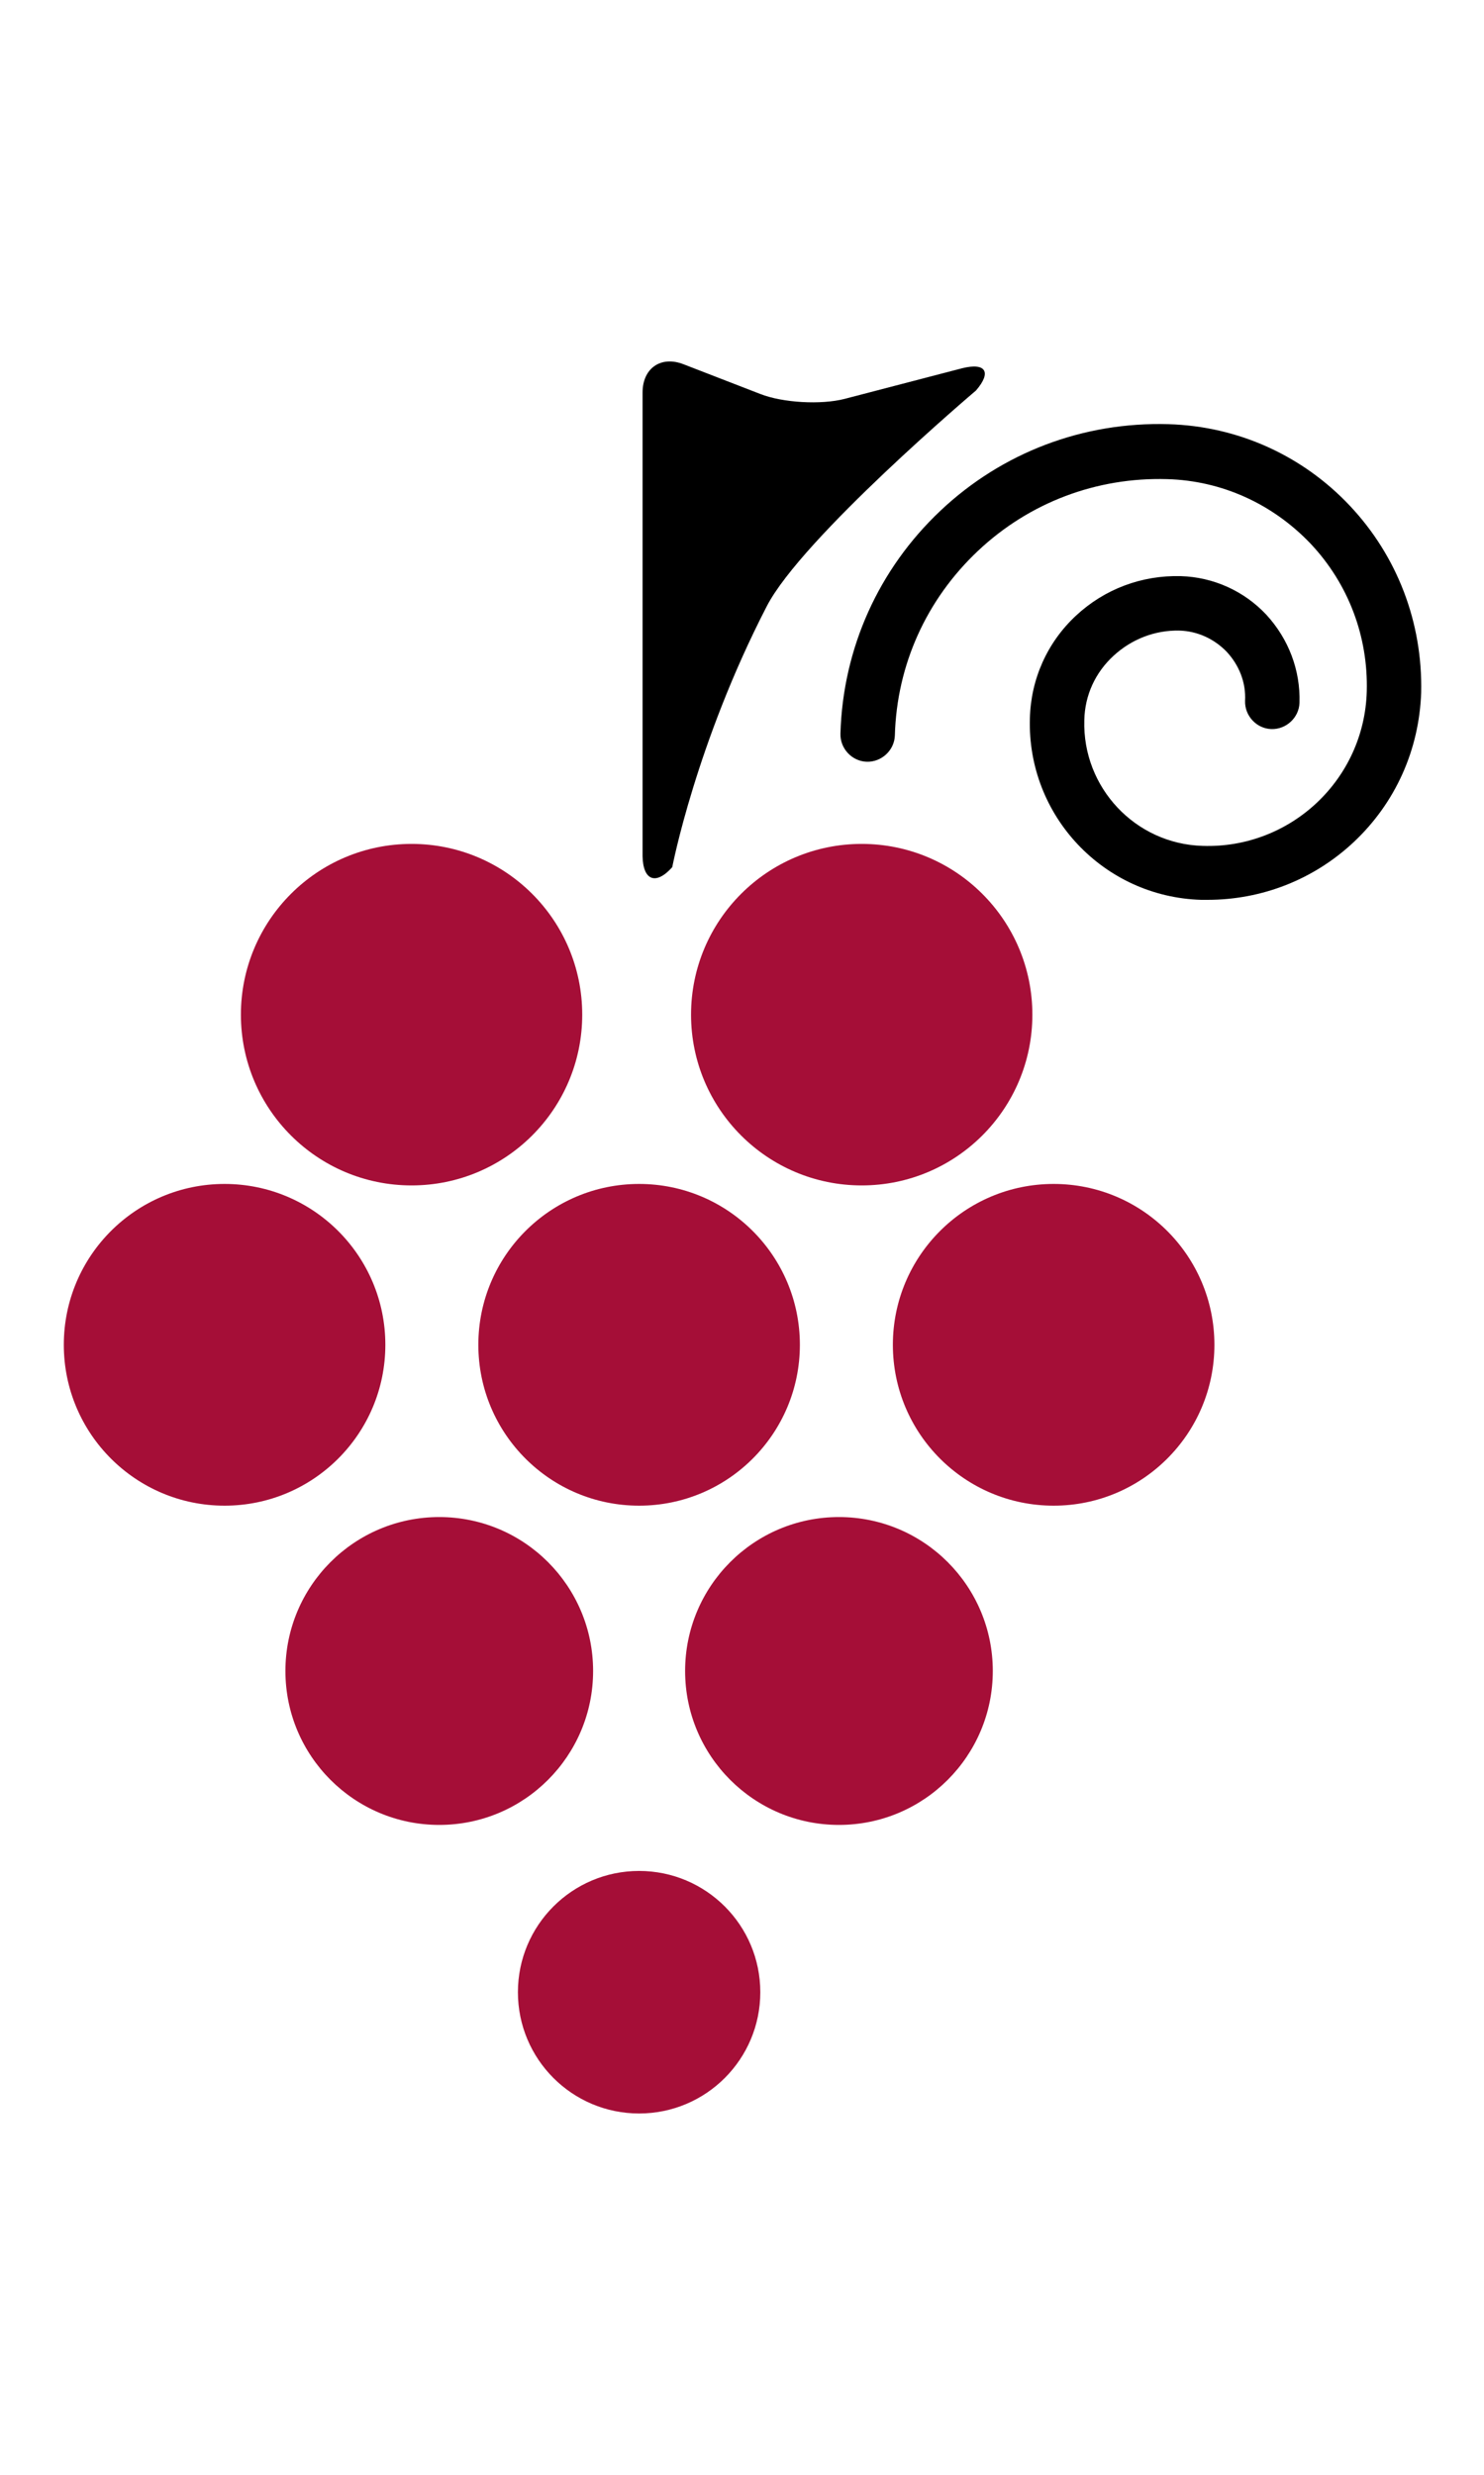 <?xml version="1.0" encoding="utf-8"?>
<!-- Generator: Adobe Illustrator 22.1.0, SVG Export Plug-In . SVG Version: 6.00 Build 0)  -->
<svg version="1.1" id="Layer_1" xmlns="http://www.w3.org/2000/svg" xmlns:xlink="http://www.w3.org/1999/xlink" x="0px" y="0px"
	 viewBox="0 0 300 500" style="enable-background:new 0 0 300 500;" xml:space="preserve">
<style type="text/css">
	.st0{fill:#A50E37;}
</style>
<g>
	<g>
		<circle class="st0" cx="129.2" cy="402.5" r="24.5"/>
		<circle class="st0" cx="88.8" cy="337.6" r="31.1"/>
		<circle class="st0" cx="169.6" cy="337.6" r="31.1"/>
		<circle class="st0" cx="45.4" cy="271.7" r="32.5"/>
		<circle class="st0" cx="129.2" cy="271.7" r="32.5"/>
		<circle class="st0" cx="213" cy="271.7" r="32.5"/>
		<circle class="st0" cx="83.2" cy="205" r="34.5"/>
		<circle class="st0" cx="174.2" cy="205" r="34.5"/>
		<path d="M135.9,175.2c0,0,4.8-25,19.1-52.7c7.1-13.8,42.3-43.6,42.3-43.6c3.2-3.7,2-5.7-2.8-4.5l-23.8,6.2c-4.7,1.2-12.4,0.8-17-1
			l-15.5-6c-4.6-1.8-8.3,0.8-8.3,5.7V173C130,177.9,132.6,178.9,135.9,175.2z"/>
		<path d="M272.9,102.2c-9.6-10.2-22.7-16.1-36.7-16.5c-17.2-0.5-33.6,5.7-46.1,17.5c-12.5,11.8-19.7,27.8-20.2,45
			c-0.1,3,2.3,5.6,5.3,5.7c3,0.1,5.6-2.3,5.7-5.3c0.4-14.3,6.4-27.5,16.8-37.3c10.4-9.8,24-14.9,38.2-14.5
			c11.1,0.3,21.4,5,29.1,13.1c7.6,8.1,11.6,18.7,11.3,29.8c-0.5,17.8-15.4,31.8-33.2,31.2c-13.6-0.4-24.3-11.8-23.9-25.4
			c0.1-5,2.2-9.6,5.9-13s8.4-5.2,13.3-5.1c3.7,0.1,7.1,1.7,9.6,4.3c2.5,2.7,3.9,6.2,3.7,9.9c-0.1,3,2.3,5.6,5.3,5.7
			c3,0.1,5.6-2.3,5.7-5.3c0.2-6.6-2.2-12.9-6.7-17.8c-4.5-4.8-10.7-7.6-17.3-7.8c-7.9-0.2-15.4,2.6-21.2,8
			c-5.8,5.4-9.1,12.8-9.3,20.7c-0.6,19.7,14.9,36.1,34.6,36.7c0.4,0,0.9,0,1.3,0c11,0,21.5-4.1,29.6-11.7
			c8.4-7.9,13.2-18.6,13.6-30.2C287.6,125.8,282.5,112.4,272.9,102.2z"/>
	</g>
</g>
</svg>
